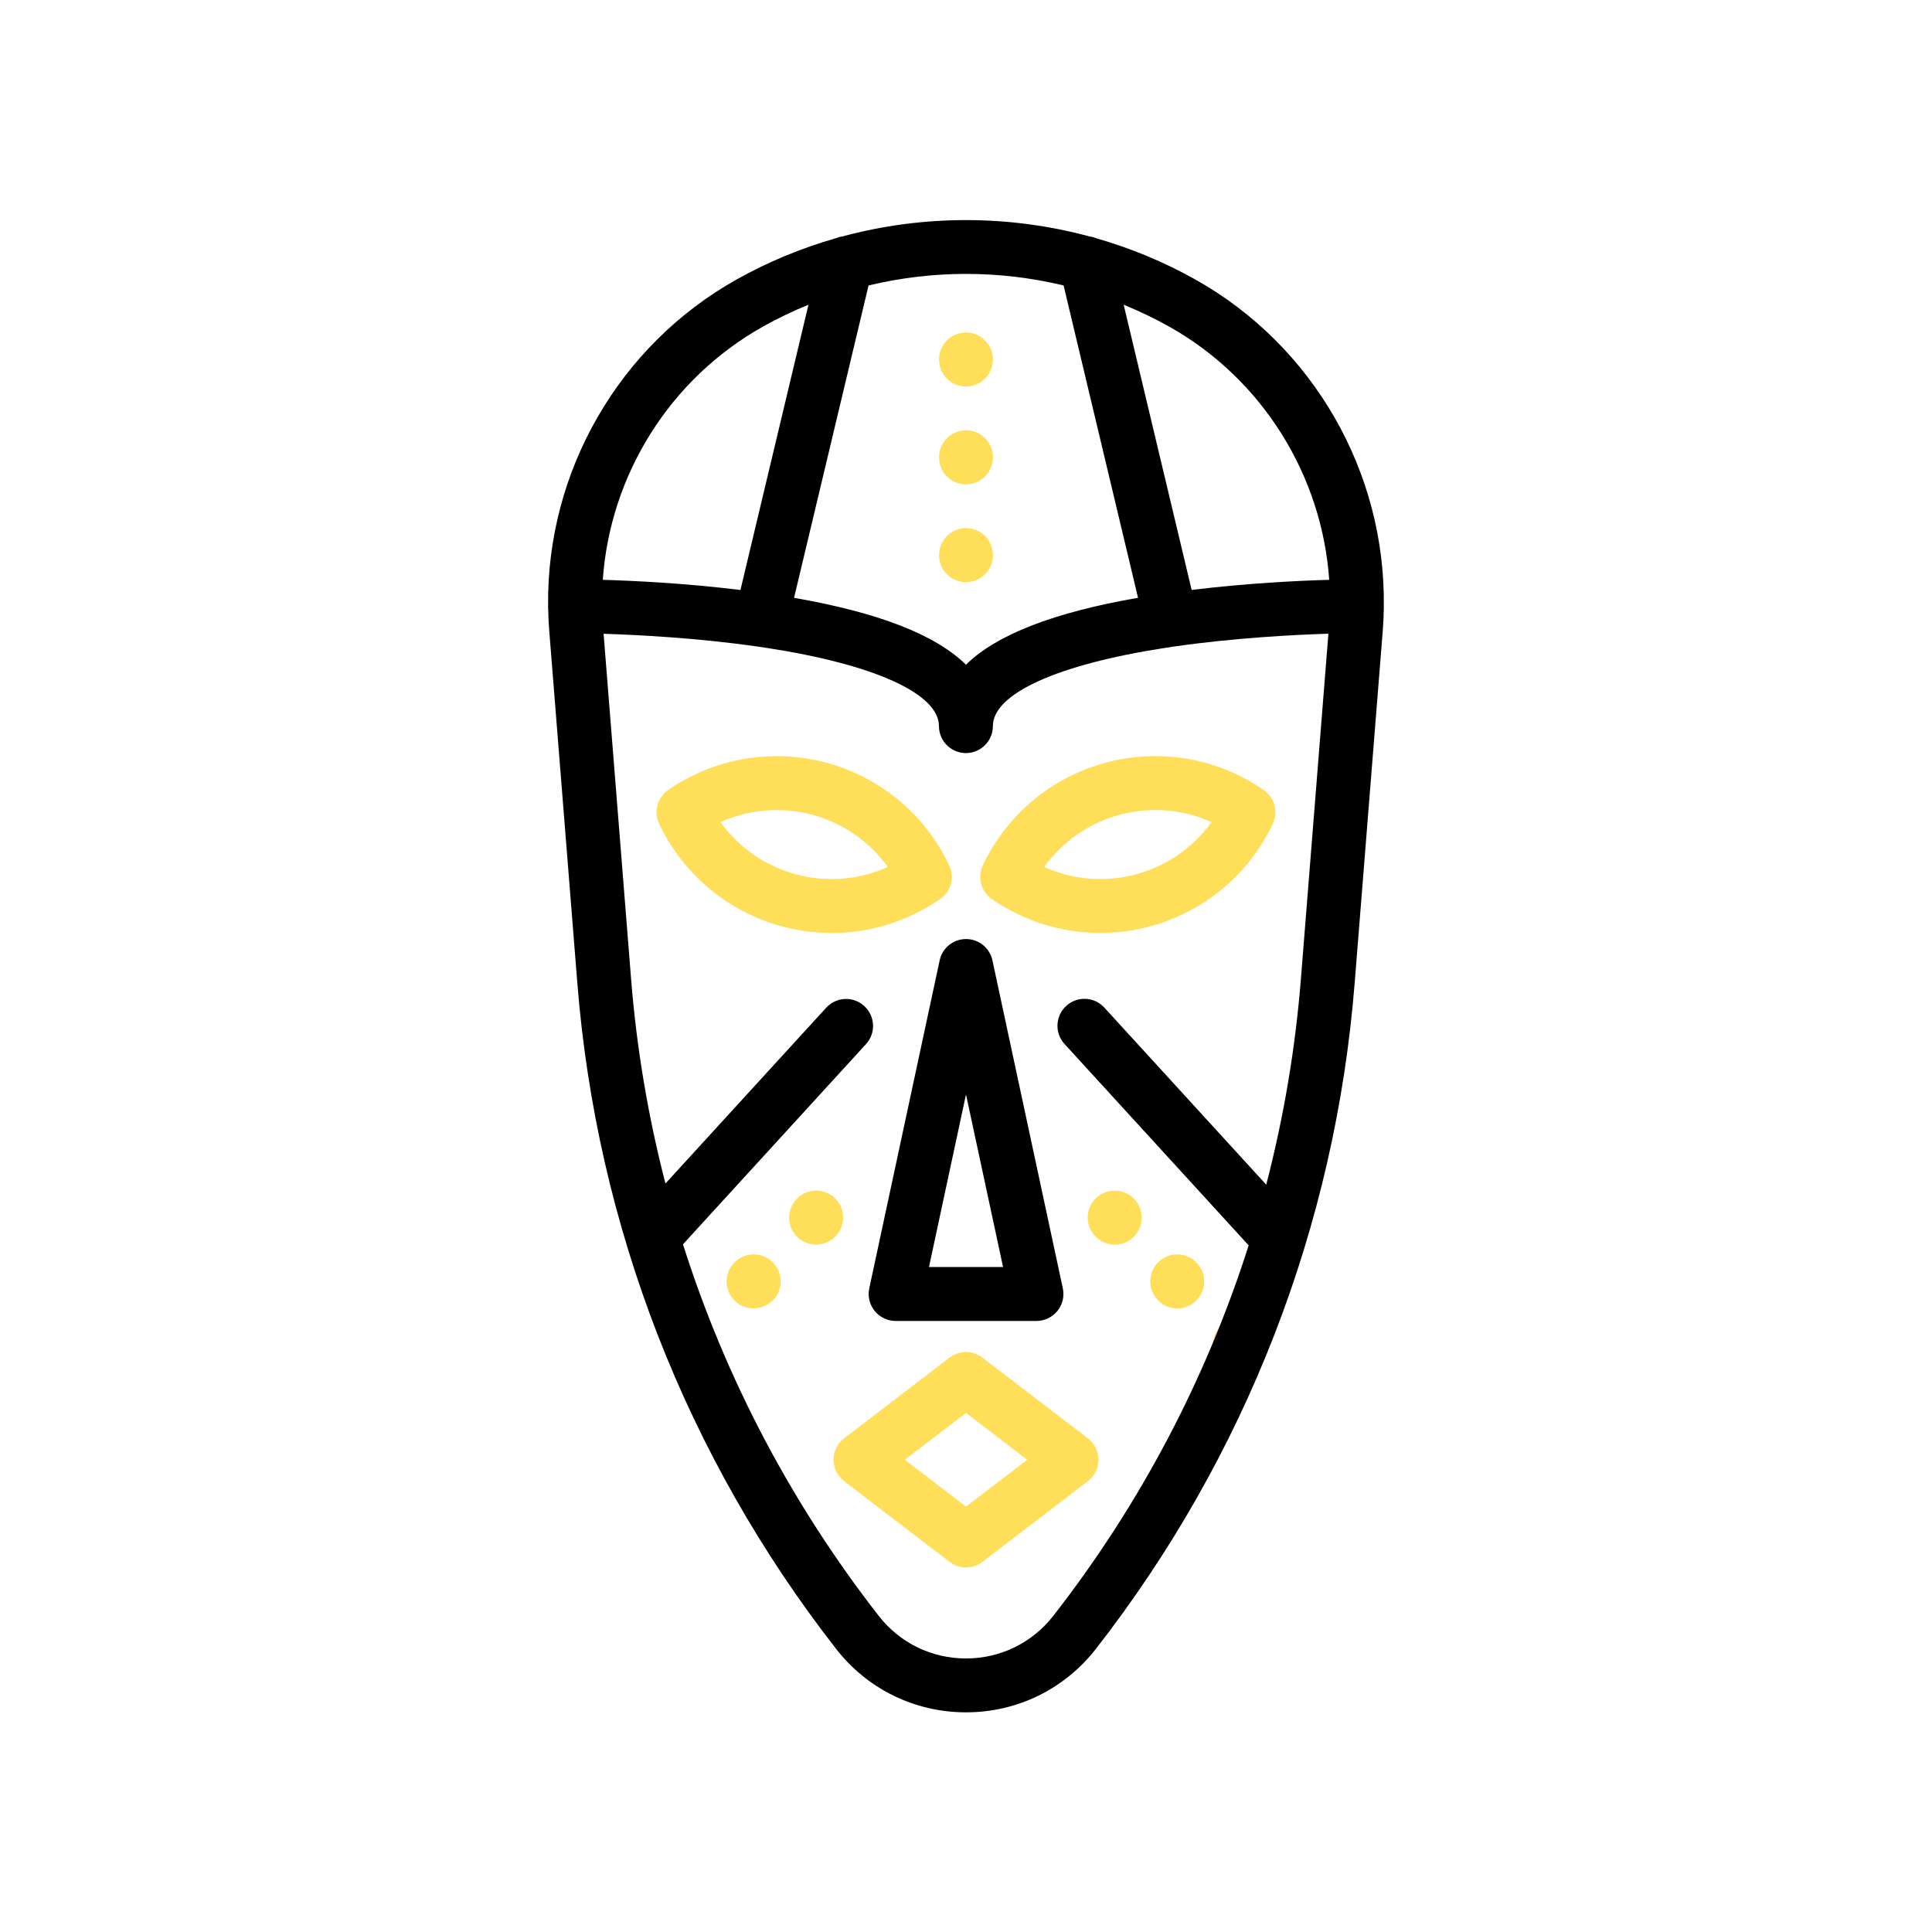 <svg width="173" height="173" viewBox="0 0 173 173" fill="none" xmlns="http://www.w3.org/2000/svg">
<path d="M61.882 122.866C61.274 122.866 60.671 122.641 60.204 122.187C59.246 121.257 59.218 119.736 60.148 118.779L60.16 118.763C61.089 117.805 62.618 117.785 63.571 118.714C64.529 119.644 64.549 121.173 63.62 122.126C63.149 122.621 62.513 122.866 61.882 122.866Z" fill="#FFDE59"/>
<path d="M67.478 117.157C66.871 117.157 66.263 116.932 65.793 116.473C64.839 115.54 64.815 114.023 65.748 113.07L65.768 113.05C66.702 112.096 68.231 112.08 69.18 113.013C70.129 113.947 70.15 115.476 69.216 116.425C68.742 116.912 68.11 117.157 67.478 117.157Z" fill="#FFDE59"/>
<path d="M73.079 111.448C72.471 111.448 71.868 111.223 71.401 110.768C70.444 109.839 70.415 108.318 71.345 107.361L71.357 107.345C72.286 106.387 73.815 106.367 74.769 107.296C75.726 108.226 75.746 109.754 74.817 110.708C74.346 111.203 73.71 111.448 73.079 111.448Z" fill="#FFDE59"/>
<path d="M111.018 122.87C110.394 122.87 109.771 122.629 109.296 122.142L109.284 122.126C108.354 121.169 108.375 119.644 109.332 118.714C110.29 117.785 111.814 117.805 112.744 118.763C113.673 119.72 113.657 121.253 112.704 122.182C112.233 122.645 111.625 122.87 111.018 122.87Z" fill="#FFDE59"/>
<path d="M105.417 117.165C104.798 117.165 104.178 116.924 103.707 116.445L103.687 116.425C102.754 115.472 102.77 113.943 103.723 113.013C104.677 112.08 106.206 112.096 107.135 113.05C108.069 114.003 108.06 115.54 107.107 116.473C106.64 116.932 106.029 117.165 105.417 117.165Z" fill="#FFDE59"/>
<path d="M99.821 111.456C99.201 111.456 98.582 111.219 98.111 110.74L98.095 110.724C97.158 109.774 97.17 108.246 98.119 107.308C99.069 106.371 100.597 106.383 101.535 107.332C102.472 108.282 102.468 109.819 101.519 110.752C101.044 111.223 100.433 111.456 99.821 111.456Z" fill="#FFDE59"/>
<path d="M98.525 83.543C95.09 83.543 91.702 82.505 88.813 80.505C87.844 79.833 87.502 78.558 88.004 77.488C90.153 72.945 94.172 69.59 99.024 68.29C103.88 66.991 109.034 67.884 113.166 70.745C114.136 71.416 114.478 72.692 113.975 73.762C111.826 78.304 107.807 81.66 102.955 82.959C101.494 83.35 100.006 83.543 98.525 83.543ZM93.5 77.632C96.055 78.787 98.948 79.032 101.708 78.296C104.464 77.556 106.845 75.894 108.483 73.617C105.928 72.463 103.035 72.217 100.275 72.953C97.519 73.694 95.138 75.355 93.5 77.632Z" fill="#FFDE59"/>
<path d="M74.475 83.543C72.994 83.543 71.505 83.35 70.045 82.959C65.189 81.66 61.174 78.305 59.025 73.762C58.518 72.696 58.86 71.417 59.834 70.745C63.966 67.884 69.12 66.991 73.976 68.291C78.832 69.59 82.847 72.946 84.995 77.488C85.502 78.554 85.16 79.833 84.187 80.505C81.298 82.505 77.91 83.543 74.475 83.543ZM64.517 73.617C66.154 75.895 68.536 77.556 71.292 78.296C74.052 79.037 76.941 78.787 79.499 77.633C77.862 75.356 75.48 73.694 72.724 72.954C69.964 72.217 67.072 72.467 64.517 73.617Z" fill="#FFDE59"/>
<path d="M92.804 118.284H80.2C79.471 118.284 78.779 117.954 78.321 117.387C77.862 116.82 77.685 116.075 77.838 115.363L84.142 85.993C84.38 84.879 85.365 84.086 86.504 84.086C87.643 84.086 88.624 84.883 88.866 85.993L95.17 115.363C95.323 116.075 95.146 116.82 94.687 117.387C94.221 117.954 93.533 118.284 92.804 118.284ZM83.185 113.456H89.819L86.5 98.003L83.185 113.456Z" fill="black"/>
<path d="M86.5 140.36C85.981 140.36 85.466 140.195 85.032 139.861L75.581 132.627C74.986 132.168 74.636 131.46 74.636 130.712C74.636 129.964 74.986 129.252 75.581 128.797L85.032 121.563C85.897 120.899 87.1 120.899 87.965 121.563L97.415 128.797C98.011 129.256 98.361 129.964 98.361 130.712C98.361 131.46 98.011 132.172 97.415 132.627L87.965 139.861C87.534 140.195 87.019 140.36 86.5 140.36ZM81.021 130.712L86.5 134.908L91.98 130.716L86.5 126.52L81.021 130.712Z" fill="#FFDE59"/>
<path d="M86.5 52.13C85.168 52.13 84.086 51.06 84.086 49.724V49.704C84.086 48.372 85.168 47.29 86.5 47.29C87.832 47.29 88.914 48.372 88.914 49.704C88.914 51.036 87.832 52.13 86.5 52.13Z" fill="#FFDE59"/>
<path d="M86.5 43.371C85.168 43.371 84.086 42.305 84.086 40.973V40.945C84.086 39.614 85.168 38.531 86.5 38.531C87.832 38.531 88.914 39.614 88.914 40.945C88.914 42.277 87.832 43.371 86.5 43.371Z" fill="#FFDE59"/>
<path d="M86.5 34.612C85.168 34.612 84.086 33.542 84.086 32.206V32.186C84.086 30.855 85.168 29.773 86.5 29.773C87.832 29.773 88.914 30.855 88.914 32.186C88.914 33.518 87.832 34.612 86.5 34.612Z" fill="#FFDE59"/>
<path d="M123.912 54.286C124.065 42.272 117.612 30.963 107.043 25.032C104.218 23.447 101.245 22.22 98.183 21.343C97.986 21.259 97.781 21.202 97.564 21.174C90.33 19.219 82.658 19.219 75.424 21.174C75.219 21.202 75.022 21.259 74.833 21.335C71.767 22.212 68.782 23.443 65.953 25.029C55.408 30.943 48.959 42.216 49.08 54.197C49.08 54.225 49.076 54.258 49.076 54.286C49.076 54.37 49.08 54.455 49.088 54.535C49.1 55.179 49.128 55.822 49.18 56.47L51.699 88.049C53.433 109.815 61.447 130.426 74.869 147.649C77.681 151.258 81.921 153.33 86.5 153.33C91.079 153.33 95.315 151.258 98.131 147.649C111.553 130.426 119.567 109.815 121.301 88.049L123.82 56.47C123.876 55.746 123.908 55.022 123.916 54.298C123.916 54.294 123.916 54.29 123.916 54.286C123.916 54.29 123.912 54.286 123.912 54.286ZM119.024 51.92C116.312 51.996 111.69 52.218 106.705 52.825L100.618 27.286C102.006 27.853 103.365 28.501 104.685 29.241C113.029 33.924 118.368 42.538 119.024 51.92ZM86.5 24.526C89.437 24.526 92.37 24.872 95.239 25.56L101.905 53.529C94.353 54.841 89.244 56.824 86.496 59.52C83.752 56.824 78.643 54.845 71.103 53.533L77.774 25.56C80.634 24.876 83.567 24.526 86.5 24.526ZM68.319 29.245C69.643 28.501 71.007 27.853 72.394 27.286L66.303 52.829C61.314 52.218 56.688 52 53.976 51.92C54.632 42.538 59.971 33.924 68.319 29.245ZM94.321 144.684C92.43 147.11 89.578 148.506 86.5 148.506C83.422 148.506 80.57 147.114 78.679 144.684C70.85 134.638 64.951 123.389 61.157 111.42L77.544 93.496C78.445 92.511 78.377 90.986 77.391 90.085C76.41 89.183 74.881 89.252 73.98 90.237L59.588 105.976C58.044 100.01 57.005 93.886 56.511 87.663L54.048 56.752C57.09 56.848 62.441 57.118 67.848 57.898C67.856 57.898 67.868 57.903 67.876 57.903C68.142 57.943 68.407 57.979 68.673 58.019C78.321 59.504 84.078 62.123 84.078 65.02C84.078 66.351 85.156 67.434 86.492 67.434C87.824 67.434 88.906 66.355 88.906 65.02C88.906 62.119 94.671 59.504 104.319 58.015C104.581 57.975 104.842 57.935 105.108 57.898C105.14 57.895 105.176 57.891 105.208 57.882C110.599 57.11 115.922 56.84 118.952 56.744L116.489 87.654C115.99 93.915 114.944 100.078 113.383 106.081L98.888 90.225C97.986 89.24 96.462 89.171 95.476 90.073C94.49 90.974 94.422 92.499 95.323 93.484L111.81 111.516C108.012 123.457 102.126 134.67 94.321 144.684Z" fill="black"/>
</svg>

